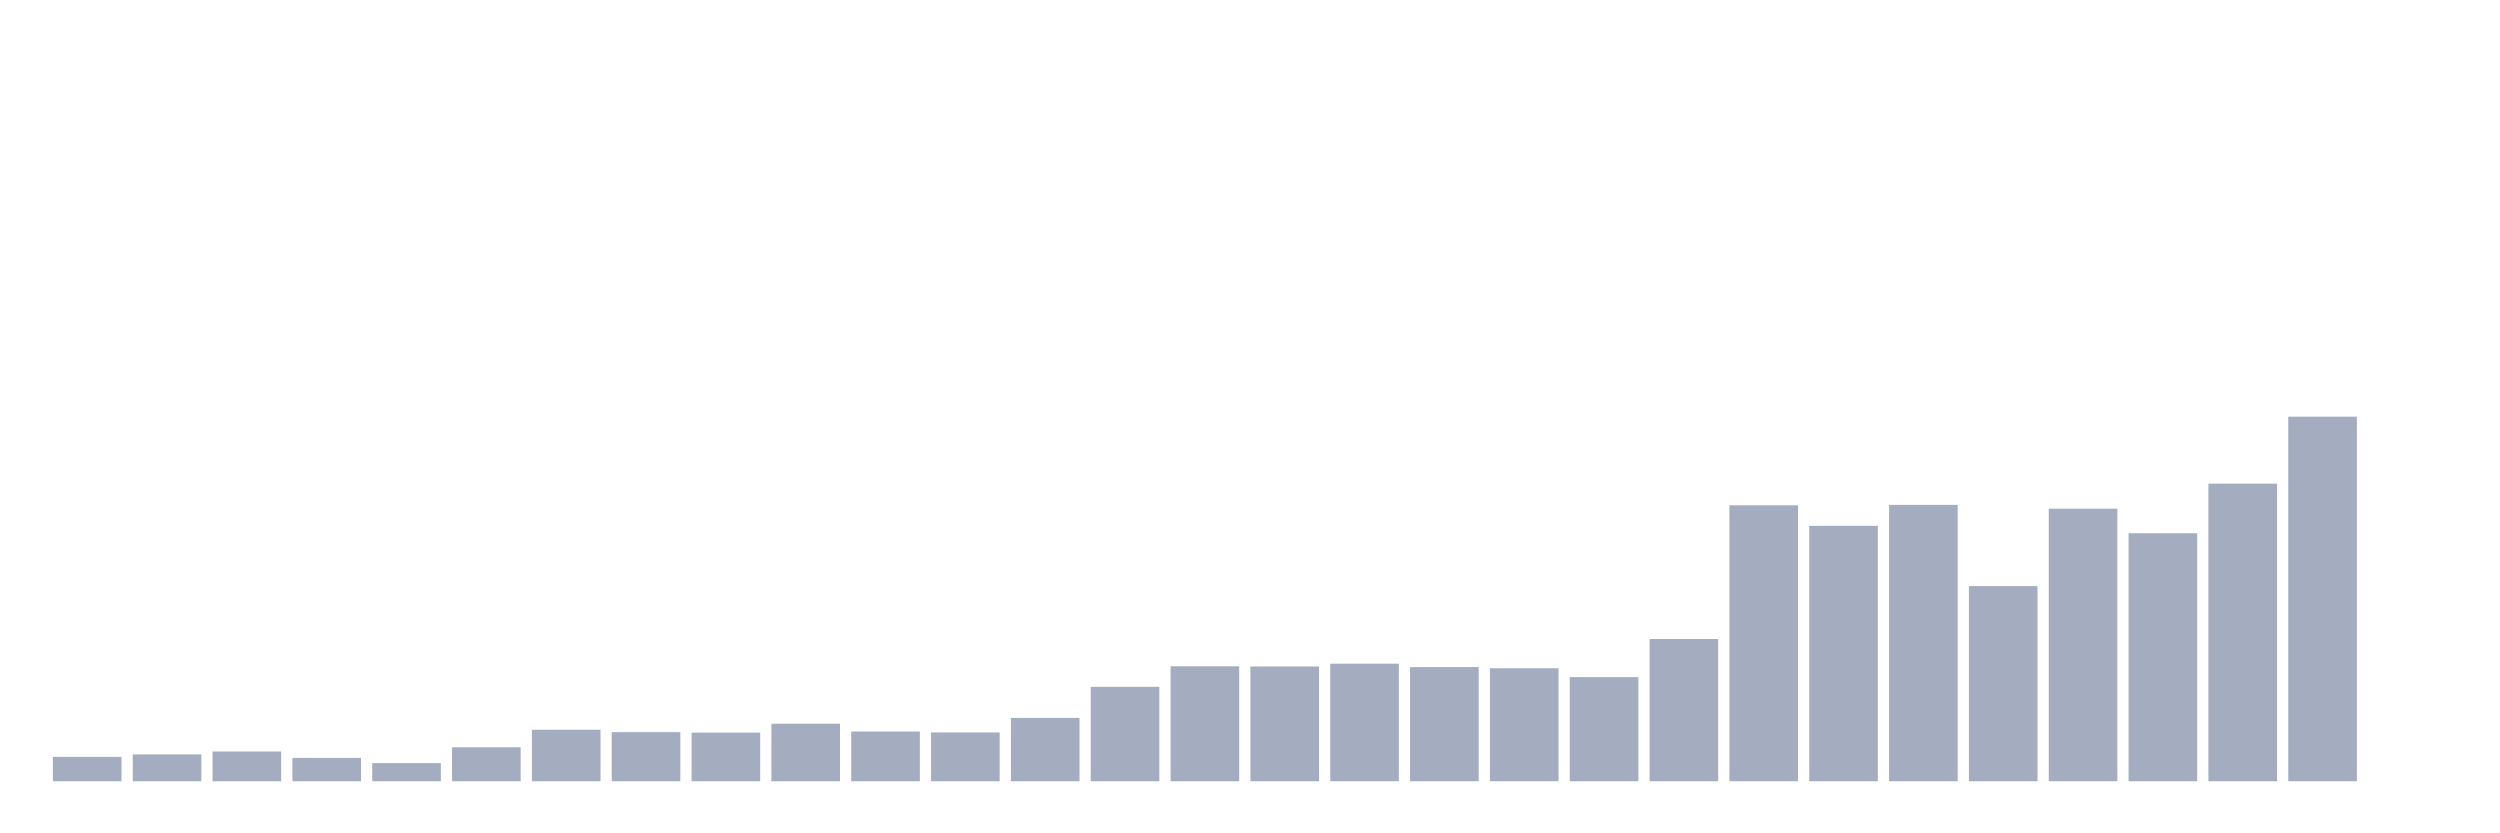 <svg xmlns="http://www.w3.org/2000/svg" viewBox="0 0 480 160"><g transform="translate(10,10)"><rect class="bar" x="0.153" width="13.175" y="135.323" height="4.677" fill="rgb(164,173,192)"></rect><rect class="bar" x="15.482" width="13.175" y="134.842" height="5.158" fill="rgb(164,173,192)"></rect><rect class="bar" x="30.81" width="13.175" y="134.284" height="5.716" fill="rgb(164,173,192)"></rect><rect class="bar" x="46.138" width="13.175" y="135.516" height="4.484" fill="rgb(164,173,192)"></rect><rect class="bar" x="61.466" width="13.175" y="136.516" height="3.484" fill="rgb(164,173,192)"></rect><rect class="bar" x="76.794" width="13.175" y="133.475" height="6.525" fill="rgb(164,173,192)"></rect><rect class="bar" x="92.123" width="13.175" y="130.107" height="9.893" fill="rgb(164,173,192)"></rect><rect class="bar" x="107.451" width="13.175" y="130.569" height="9.431" fill="rgb(164,173,192)"></rect><rect class="bar" x="122.779" width="13.175" y="130.665" height="9.335" fill="rgb(164,173,192)"></rect><rect class="bar" x="138.107" width="13.175" y="128.952" height="11.048" fill="rgb(164,173,192)"></rect><rect class="bar" x="153.436" width="13.175" y="130.454" height="9.546" fill="rgb(164,173,192)"></rect><rect class="bar" x="168.764" width="13.175" y="130.627" height="9.373" fill="rgb(164,173,192)"></rect><rect class="bar" x="184.092" width="13.175" y="127.836" height="12.164" fill="rgb(164,173,192)"></rect><rect class="bar" x="199.42" width="13.175" y="121.87" height="18.13" fill="rgb(164,173,192)"></rect><rect class="bar" x="214.748" width="13.175" y="117.924" height="22.076" fill="rgb(164,173,192)"></rect><rect class="bar" x="230.077" width="13.175" y="117.963" height="22.037" fill="rgb(164,173,192)"></rect><rect class="bar" x="245.405" width="13.175" y="117.424" height="22.576" fill="rgb(164,173,192)"></rect><rect class="bar" x="260.733" width="13.175" y="118.078" height="21.922" fill="rgb(164,173,192)"></rect><rect class="bar" x="276.061" width="13.175" y="118.309" height="21.691" fill="rgb(164,173,192)"></rect><rect class="bar" x="291.39" width="13.175" y="120.003" height="19.997" fill="rgb(164,173,192)"></rect><rect class="bar" x="306.718" width="13.175" y="112.689" height="27.311" fill="rgb(164,173,192)"></rect><rect class="bar" x="322.046" width="13.175" y="87.014" height="52.986" fill="rgb(164,173,192)"></rect><rect class="bar" x="337.374" width="13.175" y="90.96" height="49.04" fill="rgb(164,173,192)"></rect><rect class="bar" x="352.702" width="13.175" y="86.937" height="53.063" fill="rgb(164,173,192)"></rect><rect class="bar" x="368.031" width="13.175" y="102.527" height="37.473" fill="rgb(164,173,192)"></rect><rect class="bar" x="383.359" width="13.175" y="87.668" height="52.332" fill="rgb(164,173,192)"></rect><rect class="bar" x="398.687" width="13.175" y="92.384" height="47.616" fill="rgb(164,173,192)"></rect><rect class="bar" x="414.015" width="13.175" y="82.857" height="57.143" fill="rgb(164,173,192)"></rect><rect class="bar" x="429.344" width="13.175" y="70" height="70" fill="rgb(164,173,192)"></rect><rect class="bar" x="444.672" width="13.175" y="140" height="0" fill="rgb(164,173,192)"></rect></g></svg>